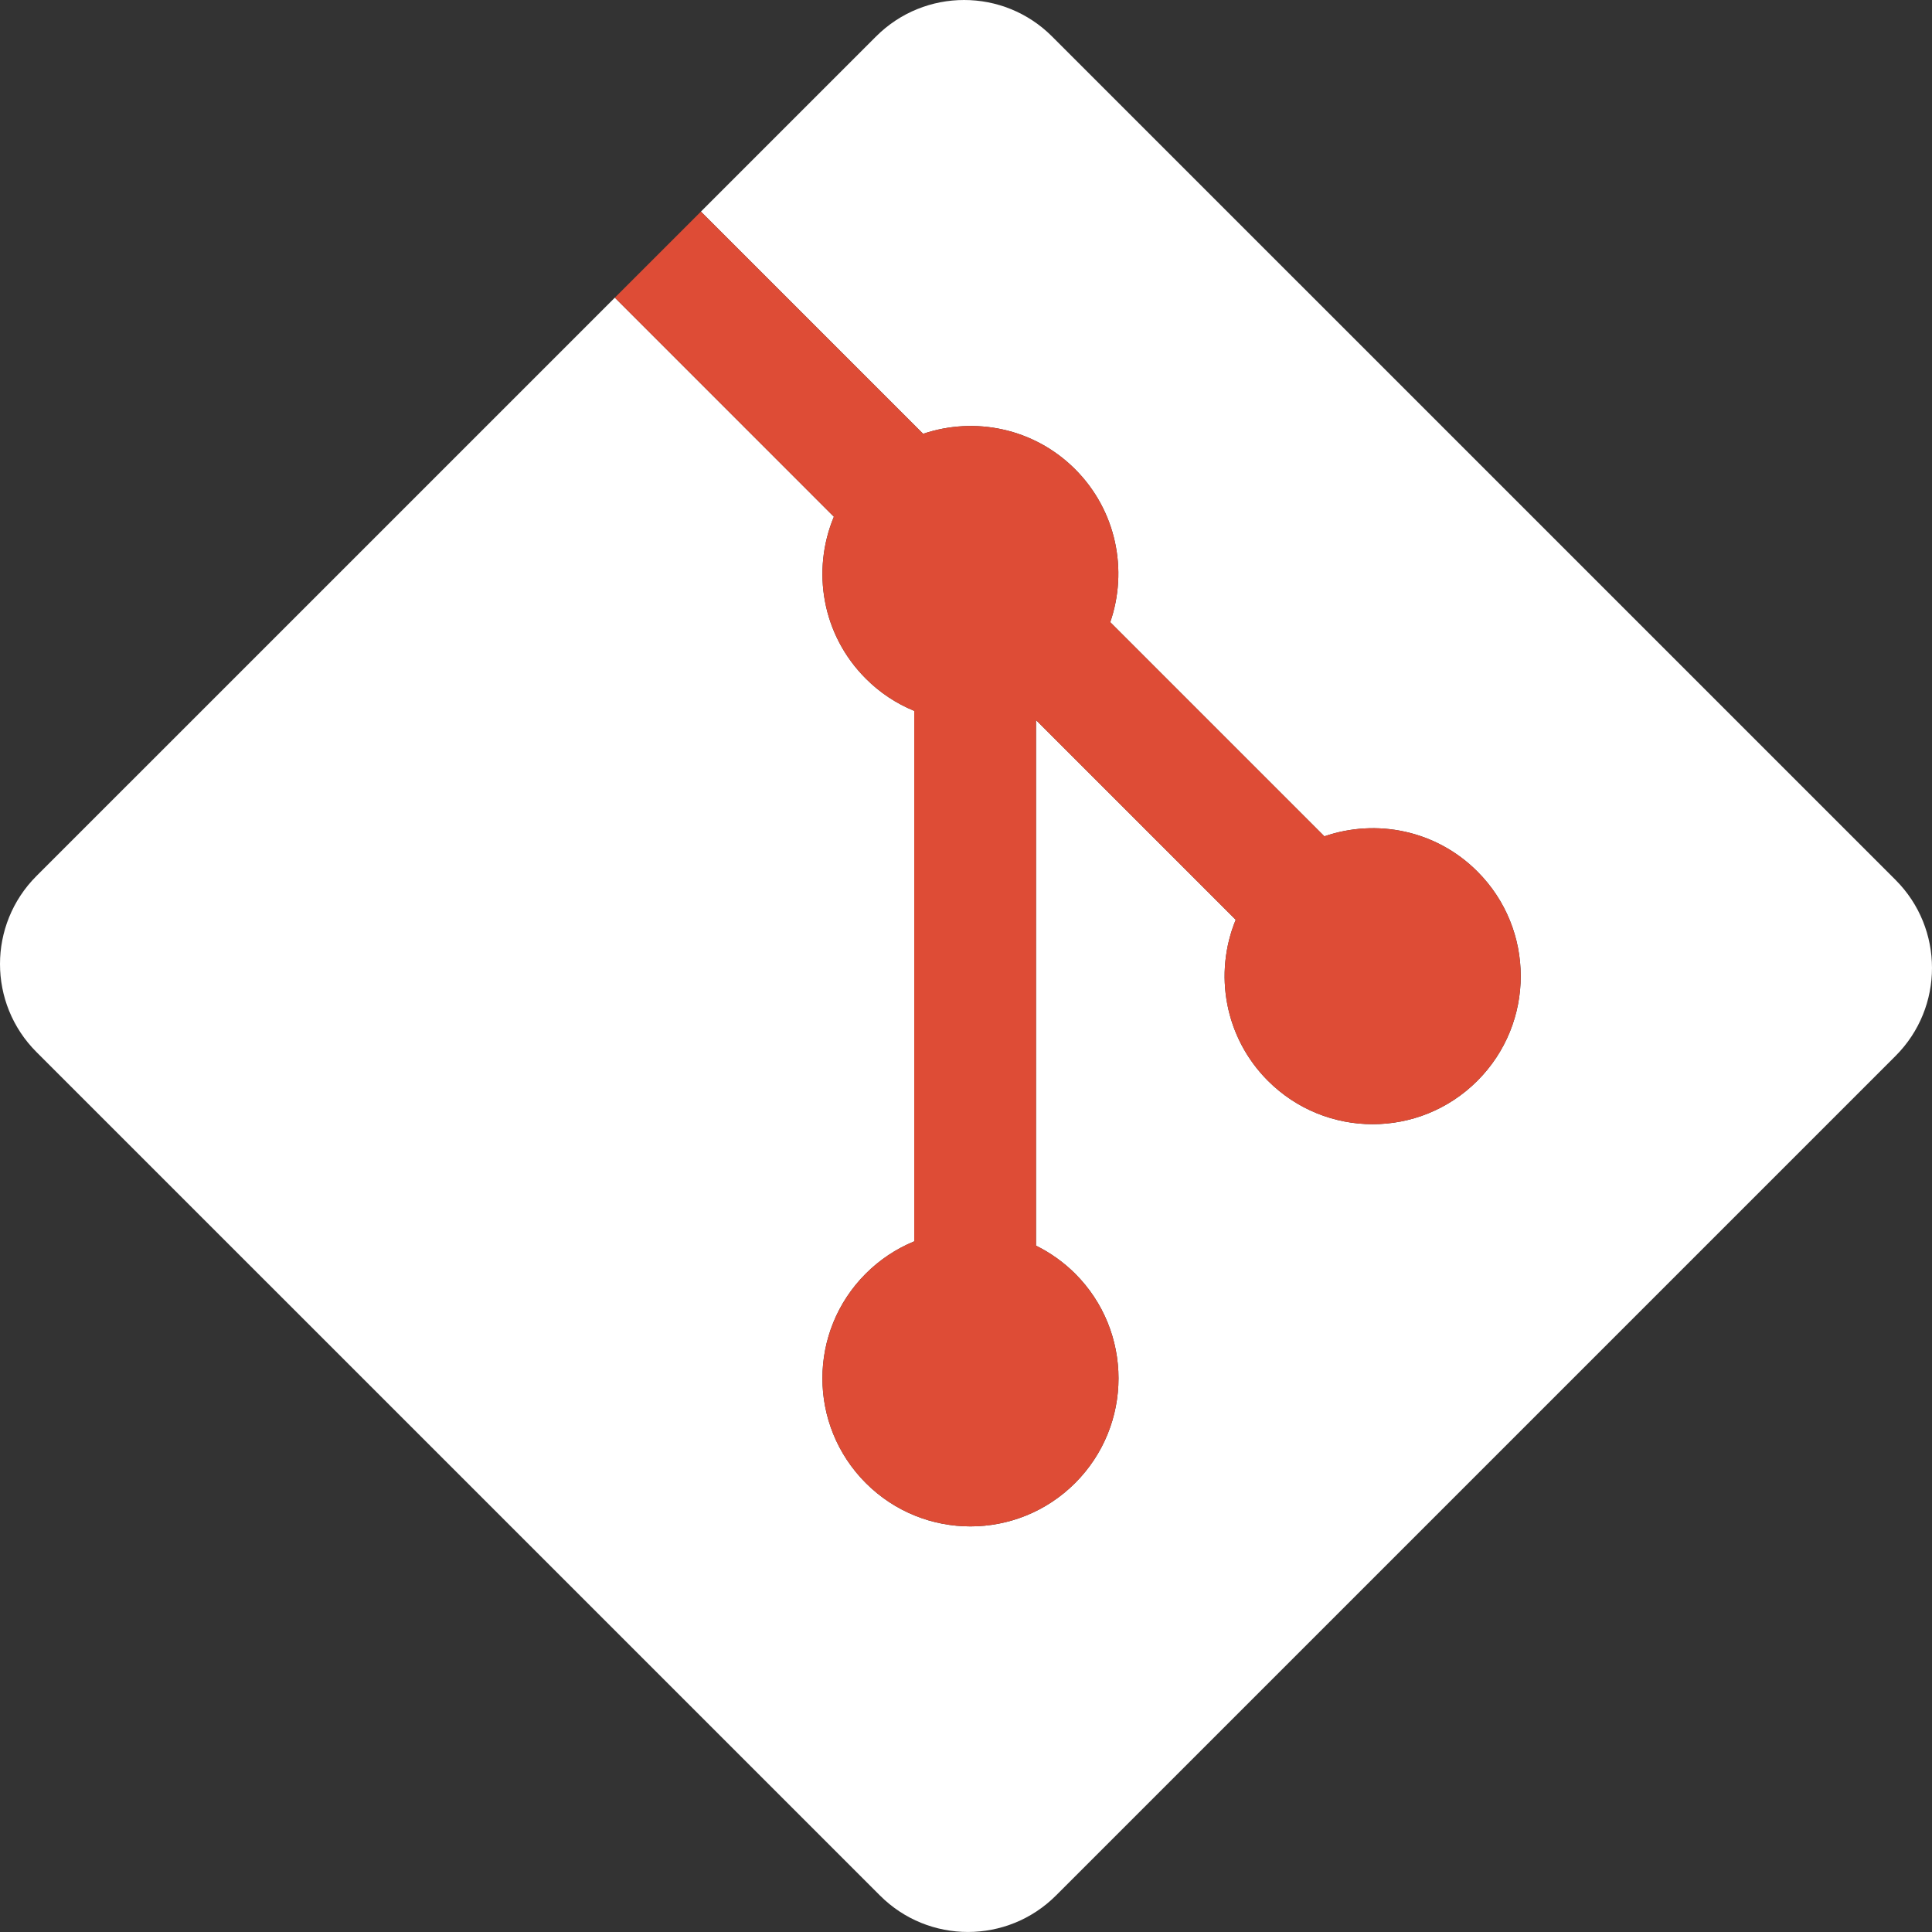 <?xml version="1.0" encoding="UTF-8" standalone="no"?>
<!DOCTYPE svg PUBLIC "-//W3C//DTD SVG 1.1//EN" "http://www.w3.org/Graphics/SVG/1.1/DTD/svg11.dtd">
<svg width="100%" height="100%" viewBox="0 0 2500 2500" version="1.1" xmlns="http://www.w3.org/2000/svg" xmlns:xlink="http://www.w3.org/1999/xlink" xml:space="preserve" xmlns:serif="http://www.serif.com/" style="fill-rule:evenodd;clip-rule:evenodd;stroke-linejoin:round;stroke-miterlimit:2;">
    <rect x="0" y="0" width="2500" height="2500" fill="#333333" stroke="none"/>
    <path d="M2452.85,1138.61L1361.33,47.148C1298.51,-15.713 1196.55,-15.713 1133.65,47.148L906.992,273.809L1194.52,561.338C1261.34,538.76 1337.96,553.906 1391.22,607.168C1444.74,660.771 1459.78,738.047 1436.65,805.078L1713.75,1082.19C1780.79,1059.09 1858.14,1074.03 1911.69,1127.67C1986.52,1202.47 1986.52,1323.71 1911.69,1398.56C1836.84,1473.43 1715.6,1473.43 1640.7,1398.56C1584.41,1342.22 1570.51,1259.55 1599,1190.2L1340.59,931.787L1340.56,1611.84C1359.29,1621.1 1376.4,1633.33 1391.22,1648.07C1466.06,1722.87 1466.06,1844.12 1391.22,1919.03C1316.37,1993.86 1195.07,1993.86 1120.32,1919.03C1045.49,1844.12 1045.49,1722.88 1120.32,1648.08C1138.26,1630.13 1159.57,1615.92 1183.03,1606.27L1183.03,919.883C1159.54,910.293 1138.21,896.074 1120.32,878.076C1063.62,821.455 1049.99,738.262 1079.04,668.643L795.605,385.176L47.168,1133.56C-15.723,1196.48 -15.723,1298.45 47.168,1361.32L1138.71,2452.8C1201.55,2515.67 1303.49,2515.67 1366.41,2452.8L2452.84,1366.39C2515.71,1303.5 2515.71,1201.48 2452.84,1138.61" style="fill:white;fill-rule:nonzero;"/>
    <path d="M795.605,385.176L906.992,273.809L1194.52,561.338C1261.34,538.76 1337.96,553.906 1391.22,607.168C1444.74,660.771 1459.78,738.047 1436.65,805.078L1713.75,1082.19C1780.79,1059.09 1858.14,1074.03 1911.69,1127.67C1986.52,1202.47 1986.52,1323.71 1911.69,1398.56C1836.84,1473.43 1715.6,1473.43 1640.7,1398.56C1584.41,1342.22 1570.51,1259.55 1599,1190.2L1340.59,931.787L1340.56,1611.84C1359.29,1621.1 1376.4,1633.33 1391.22,1648.07C1466.06,1722.87 1466.06,1844.12 1391.22,1919.03C1316.37,1993.86 1195.07,1993.86 1120.32,1919.03C1045.49,1844.12 1045.49,1722.88 1120.32,1648.08C1138.26,1630.13 1159.57,1615.92 1183.03,1606.27L1183.03,919.883C1159.54,910.293 1138.21,896.074 1120.32,878.076C1063.62,821.455 1049.99,738.262 1079.04,668.643L795.605,385.176Z" style="fill:rgb(222,76,54);"/>
</svg>
